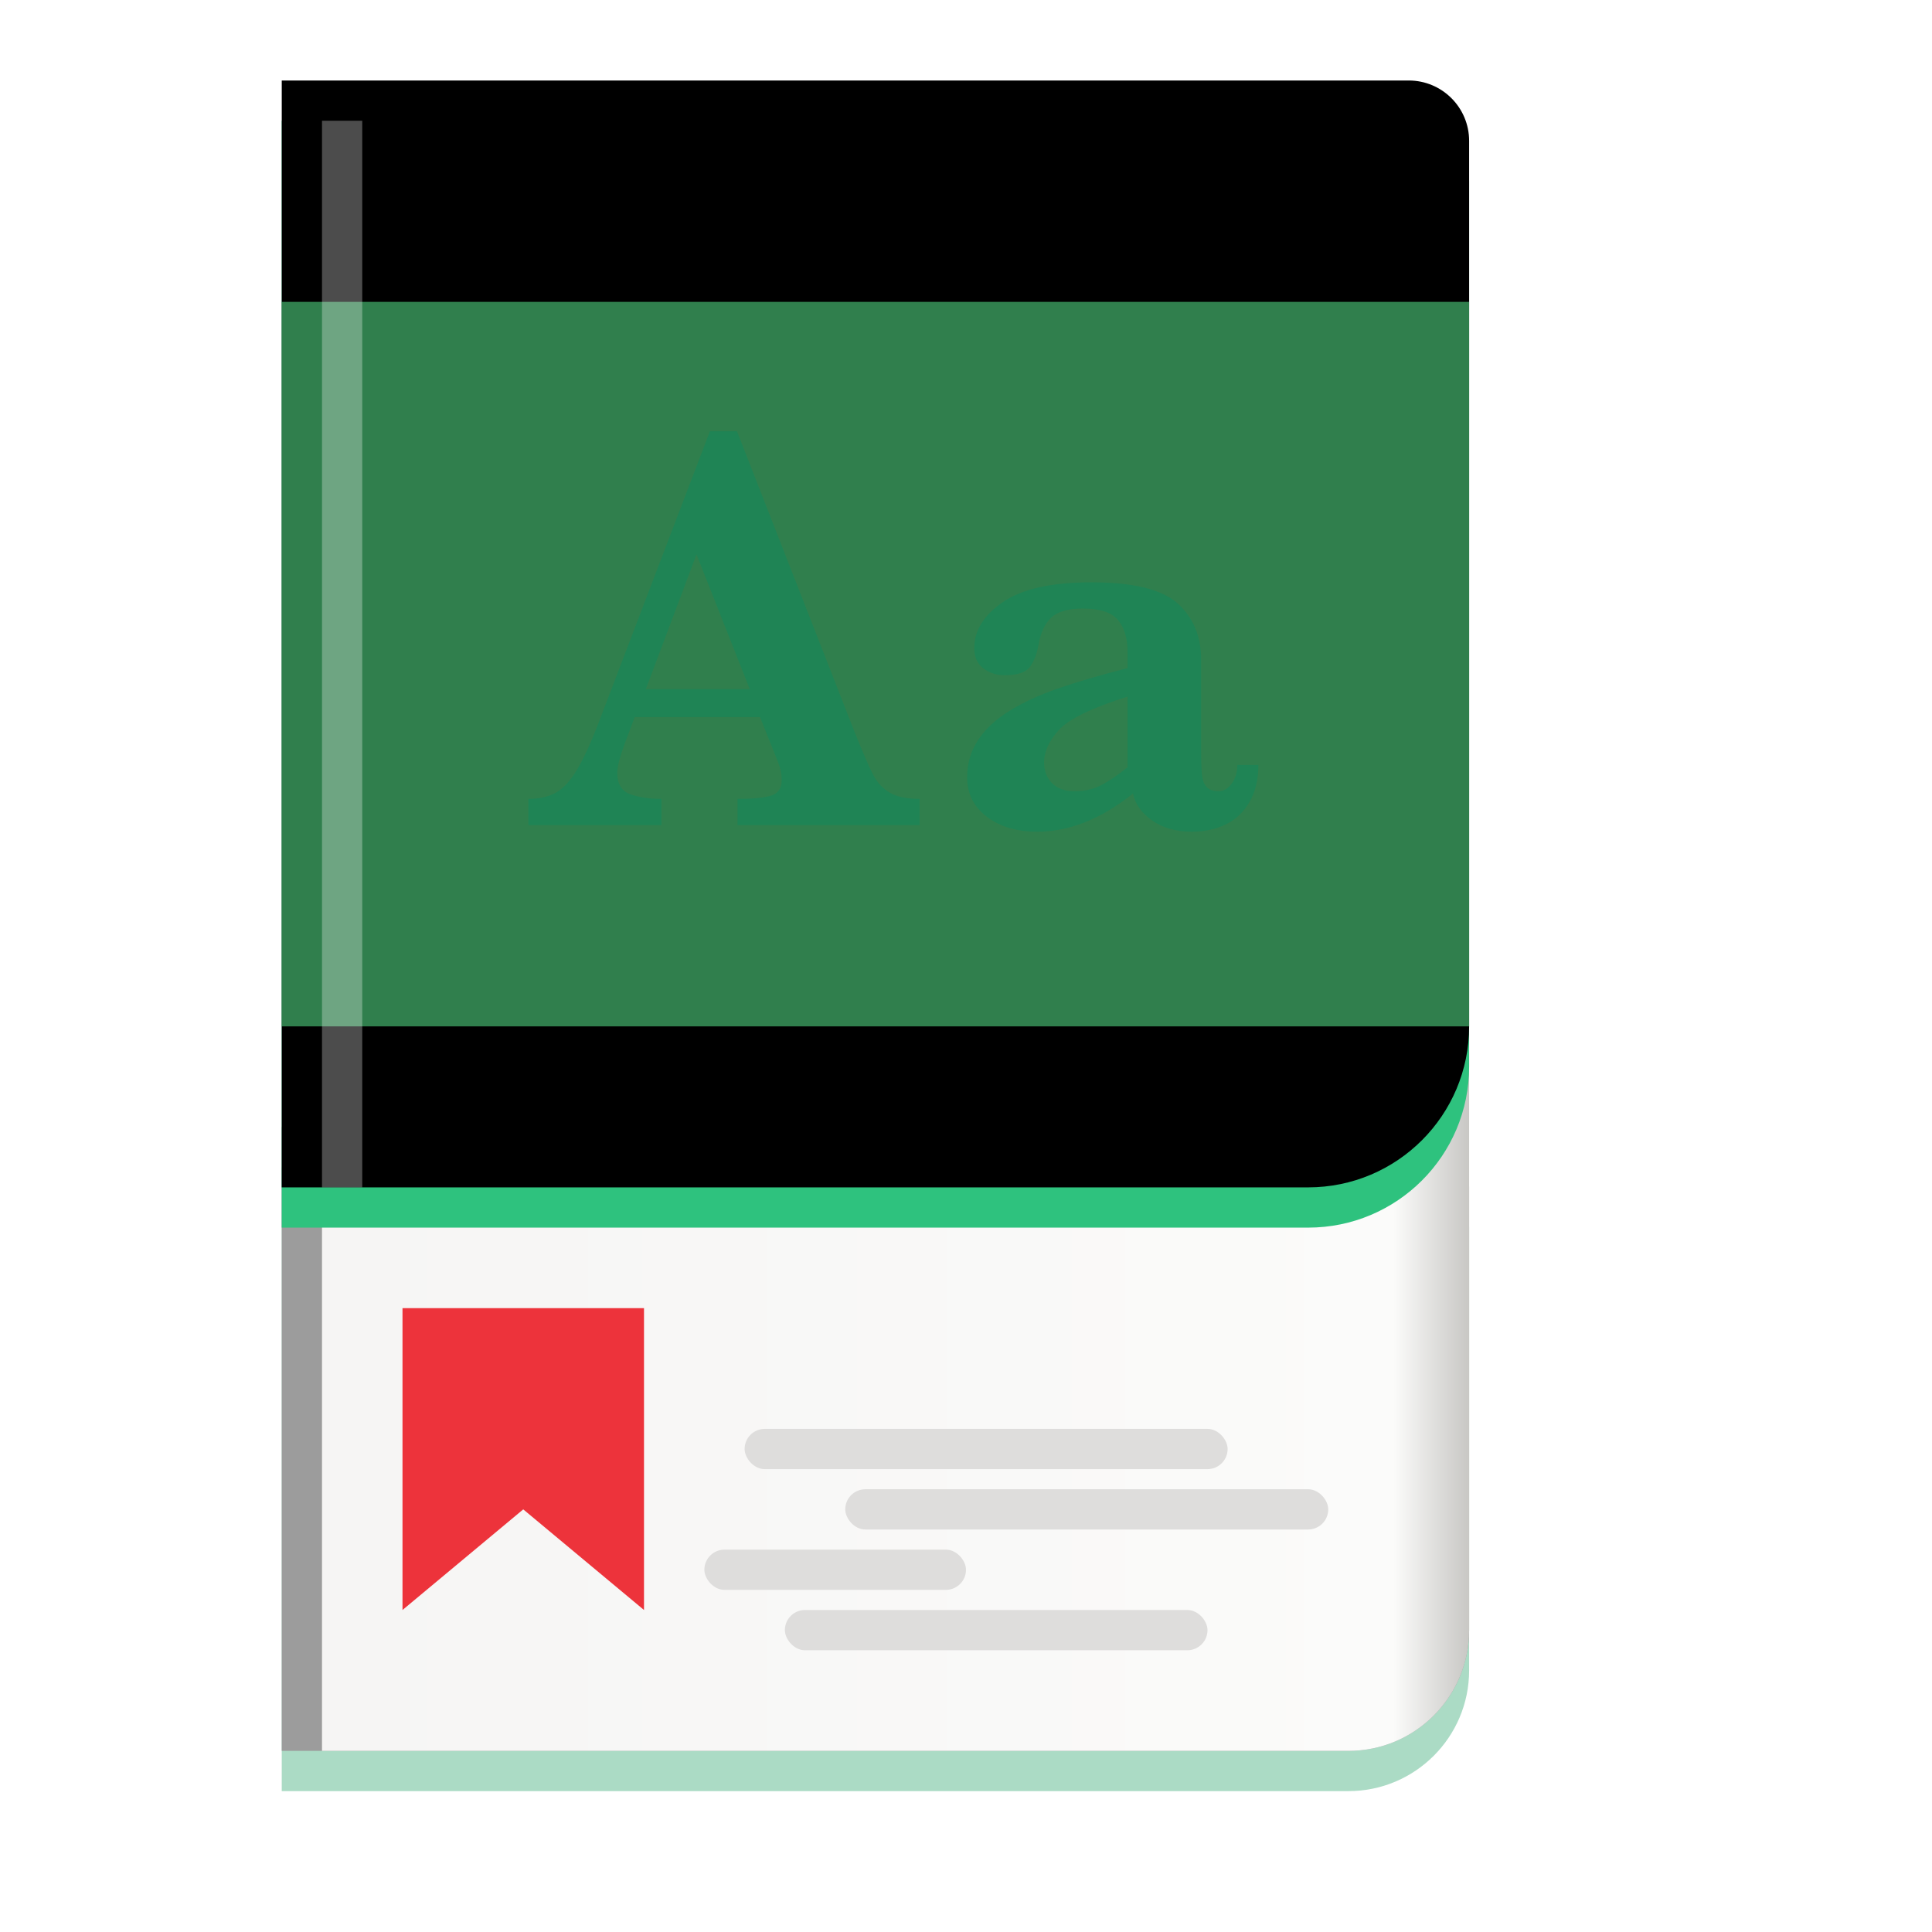 <?xml version="1.0" encoding="UTF-8"?>
<svg width="96px" height="96px" viewBox="0 0 96 96" version="1.1" xmlns="http://www.w3.org/2000/svg" xmlns:xlink="http://www.w3.org/1999/xlink">
    <title>com.apps.gnome-dictionary</title>
    <defs>
        <path d="M0,52 L56,52 C57.657,52 59,53.343 59,55 L59,77 C59,80.314 56.314,83 53,83 L0,83 L0,83 L0,52 Z" id="path-1"></path>
        <filter x="-1.7%" y="-3.2%" width="103.4%" height="106.5%" filterUnits="objectBoundingBox" id="filter-2">
            <feOffset dx="0" dy="-2" in="SourceAlpha" result="shadowOffsetInner1"></feOffset>
            <feComposite in="shadowOffsetInner1" in2="SourceAlpha" operator="arithmetic" k2="-1" k3="1" result="shadowInnerInner1"></feComposite>
            <feColorMatrix values="0 0 0 0 0   0 0 0 0 0   0 0 0 0 0  0 0 0 0.3 0" type="matrix" in="shadowInnerInner1"></feColorMatrix>
        </filter>
        <linearGradient x1="100%" y1="50%" x2="0%" y2="50%" id="linearGradient-3">
            <stop stop-color="#C7C6C3" offset="0%"></stop>
            <stop stop-color="#FBFBFA" offset="6.728%"></stop>
            <stop stop-color="#F6F5F4" offset="100%"></stop>
        </linearGradient>
        <path d="M0,0 L56,0 C57.657,-3.04359188e-16 59,1.343 59,3 L59,47 C59,51.418 55.418,55 51,55 L0,55 L0,55 L0,0 Z" id="path-4"></path>
        <filter x="-1.7%" y="-1.8%" width="103.4%" height="103.6%" filterUnits="objectBoundingBox" id="filter-5">
            <feOffset dx="0" dy="-2" in="SourceAlpha" result="shadowOffsetInner1"></feOffset>
            <feComposite in="shadowOffsetInner1" in2="SourceAlpha" operator="arithmetic" k2="-1" k3="1" result="shadowInnerInner1"></feComposite>
            <feColorMatrix values="0 0 0 0 0   0 0 0 0 0   0 0 0 0 0  0 0 0 0.5 0" type="matrix" in="shadowInnerInner1"></feColorMatrix>
        </filter>
    </defs>
    <g id="com.apps.gnome-dictionary" stroke="none" stroke-width="1" fill="none" fill-rule="evenodd">
        <g id="编组" transform="translate(14, 6)">
            <g id="矩形" opacity="0.388">
                <use fill="#26A269" fill-rule="evenodd" xlink:href="#path-1"></use>
                <use fill="black" fill-opacity="1" filter="url(#filter-2)" xlink:href="#path-1"></use>
            </g>
            <path d="M2,46 L59,46 L59,75 C59,78.314 56.314,81 53,81 L2,81 L2,81 L2,46 Z" id="矩形" fill="url(#linearGradient-3)"></path>
            <polygon id="矩形" fill="#ED333B" points="6 59 18 59 18 74 12 69 6 74"></polygon>
            <g id="矩形">
                <use fill="#2EC27E" fill-rule="evenodd" xlink:href="#path-4"></use>
                <use fill="black" fill-opacity="1" filter="url(#filter-5)" xlink:href="#path-4"></use>
            </g>
            <rect id="矩形" fill="#57E389" opacity="0.561" x="0" y="9" width="59" height="36"></rect>
            <rect id="矩形" fill-opacity="0.3" fill="#FFFFFF" x="2" y="0" width="2" height="53"></rect>
        </g>
        <path d="M32.868,41 L32.868,39.697 C32.282,39.697 31.77,39.622 31.331,39.471 C30.892,39.32 30.673,38.961 30.673,38.395 C30.673,38.083 30.805,37.578 31.069,36.879 L31.069,36.879 L31.537,35.633 L37.767,35.633 L38.673,37.899 C38.787,38.192 38.843,38.479 38.843,38.763 C38.843,39.169 38.669,39.426 38.319,39.534 C37.97,39.643 37.413,39.697 36.648,39.697 L36.648,39.697 L36.648,41 L45.697,41 L45.697,39.697 C45.064,39.697 44.573,39.596 44.224,39.393 C43.875,39.19 43.601,38.902 43.403,38.529 C43.205,38.156 42.893,37.441 42.468,36.384 L42.468,36.384 L36.62,21.431 L35.275,21.431 L29.738,35.931 C29.351,36.941 28.99,37.722 28.655,38.274 C28.32,38.826 27.968,39.202 27.6,39.4 C27.232,39.598 26.784,39.697 26.255,39.697 L26.255,39.697 L26.255,41 L32.868,41 Z M37.257,34.246 L32.089,34.246 L34.609,27.548 L37.257,34.246 Z M59.229,41.326 C59.852,41.326 60.412,41.205 60.907,40.965 C61.403,40.724 61.797,40.351 62.09,39.846 C62.382,39.341 62.529,38.73 62.529,38.012 L62.529,38.012 L61.481,38.012 C61.481,38.371 61.389,38.678 61.205,38.933 C61.021,39.188 60.806,39.315 60.56,39.315 C60.287,39.315 60.086,39.247 59.959,39.11 C59.831,38.973 59.753,38.772 59.725,38.508 C59.697,38.243 59.683,37.828 59.683,37.262 L59.683,37.262 L59.683,32.787 C59.683,31.617 59.293,30.682 58.514,29.983 C57.735,29.285 56.308,28.936 54.231,28.936 C52.258,28.936 50.795,29.261 49.841,29.913 C48.888,30.564 48.411,31.329 48.411,32.207 C48.411,32.65 48.562,32.985 48.864,33.212 C49.166,33.438 49.516,33.552 49.912,33.552 C50.554,33.552 50.976,33.413 51.179,33.134 C51.382,32.856 51.522,32.499 51.597,32.065 C51.701,31.451 51.913,30.993 52.234,30.691 C52.555,30.389 53.079,30.238 53.806,30.238 C54.656,30.238 55.239,30.429 55.555,30.812 C55.871,31.194 56.029,31.72 56.029,32.391 L56.029,32.391 L56.029,33.198 C54.632,33.556 53.466,33.899 52.532,34.224 C51.597,34.55 50.792,34.925 50.117,35.35 C49.442,35.775 48.93,36.259 48.581,36.802 C48.232,37.344 48.057,37.951 48.057,38.621 C48.057,39.433 48.383,40.087 49.034,40.582 C49.685,41.078 50.521,41.326 51.54,41.326 C53.136,41.326 54.722,40.693 56.298,39.428 C56.402,39.947 56.718,40.393 57.247,40.766 C57.776,41.139 58.436,41.326 59.229,41.326 Z M53.395,39.315 C52.914,39.315 52.541,39.183 52.277,38.918 C52.012,38.654 51.88,38.305 51.88,37.871 C51.88,37.351 52.123,36.82 52.61,36.278 C53.096,35.735 54.236,35.18 56.029,34.614 L56.029,34.614 L56.029,38.125 C55.585,38.484 55.165,38.772 54.769,38.989 C54.372,39.206 53.915,39.315 53.395,39.315 Z" id="Aa" fill="#1F8455" fill-rule="nonzero"></path>
        <rect id="矩形" fill="#DEDDDC" x="37" y="71" width="24" height="2" rx="1"></rect>
        <rect id="矩形" fill="#DEDDDC" x="42" y="74" width="24" height="2" rx="1"></rect>
        <rect id="矩形" fill="#DEDDDC" x="39" y="80" width="21" height="2" rx="1"></rect>
        <rect id="矩形备份" fill="#DEDDDC" x="35" y="77" width="13" height="2" rx="1"></rect>
    </g>
</svg>